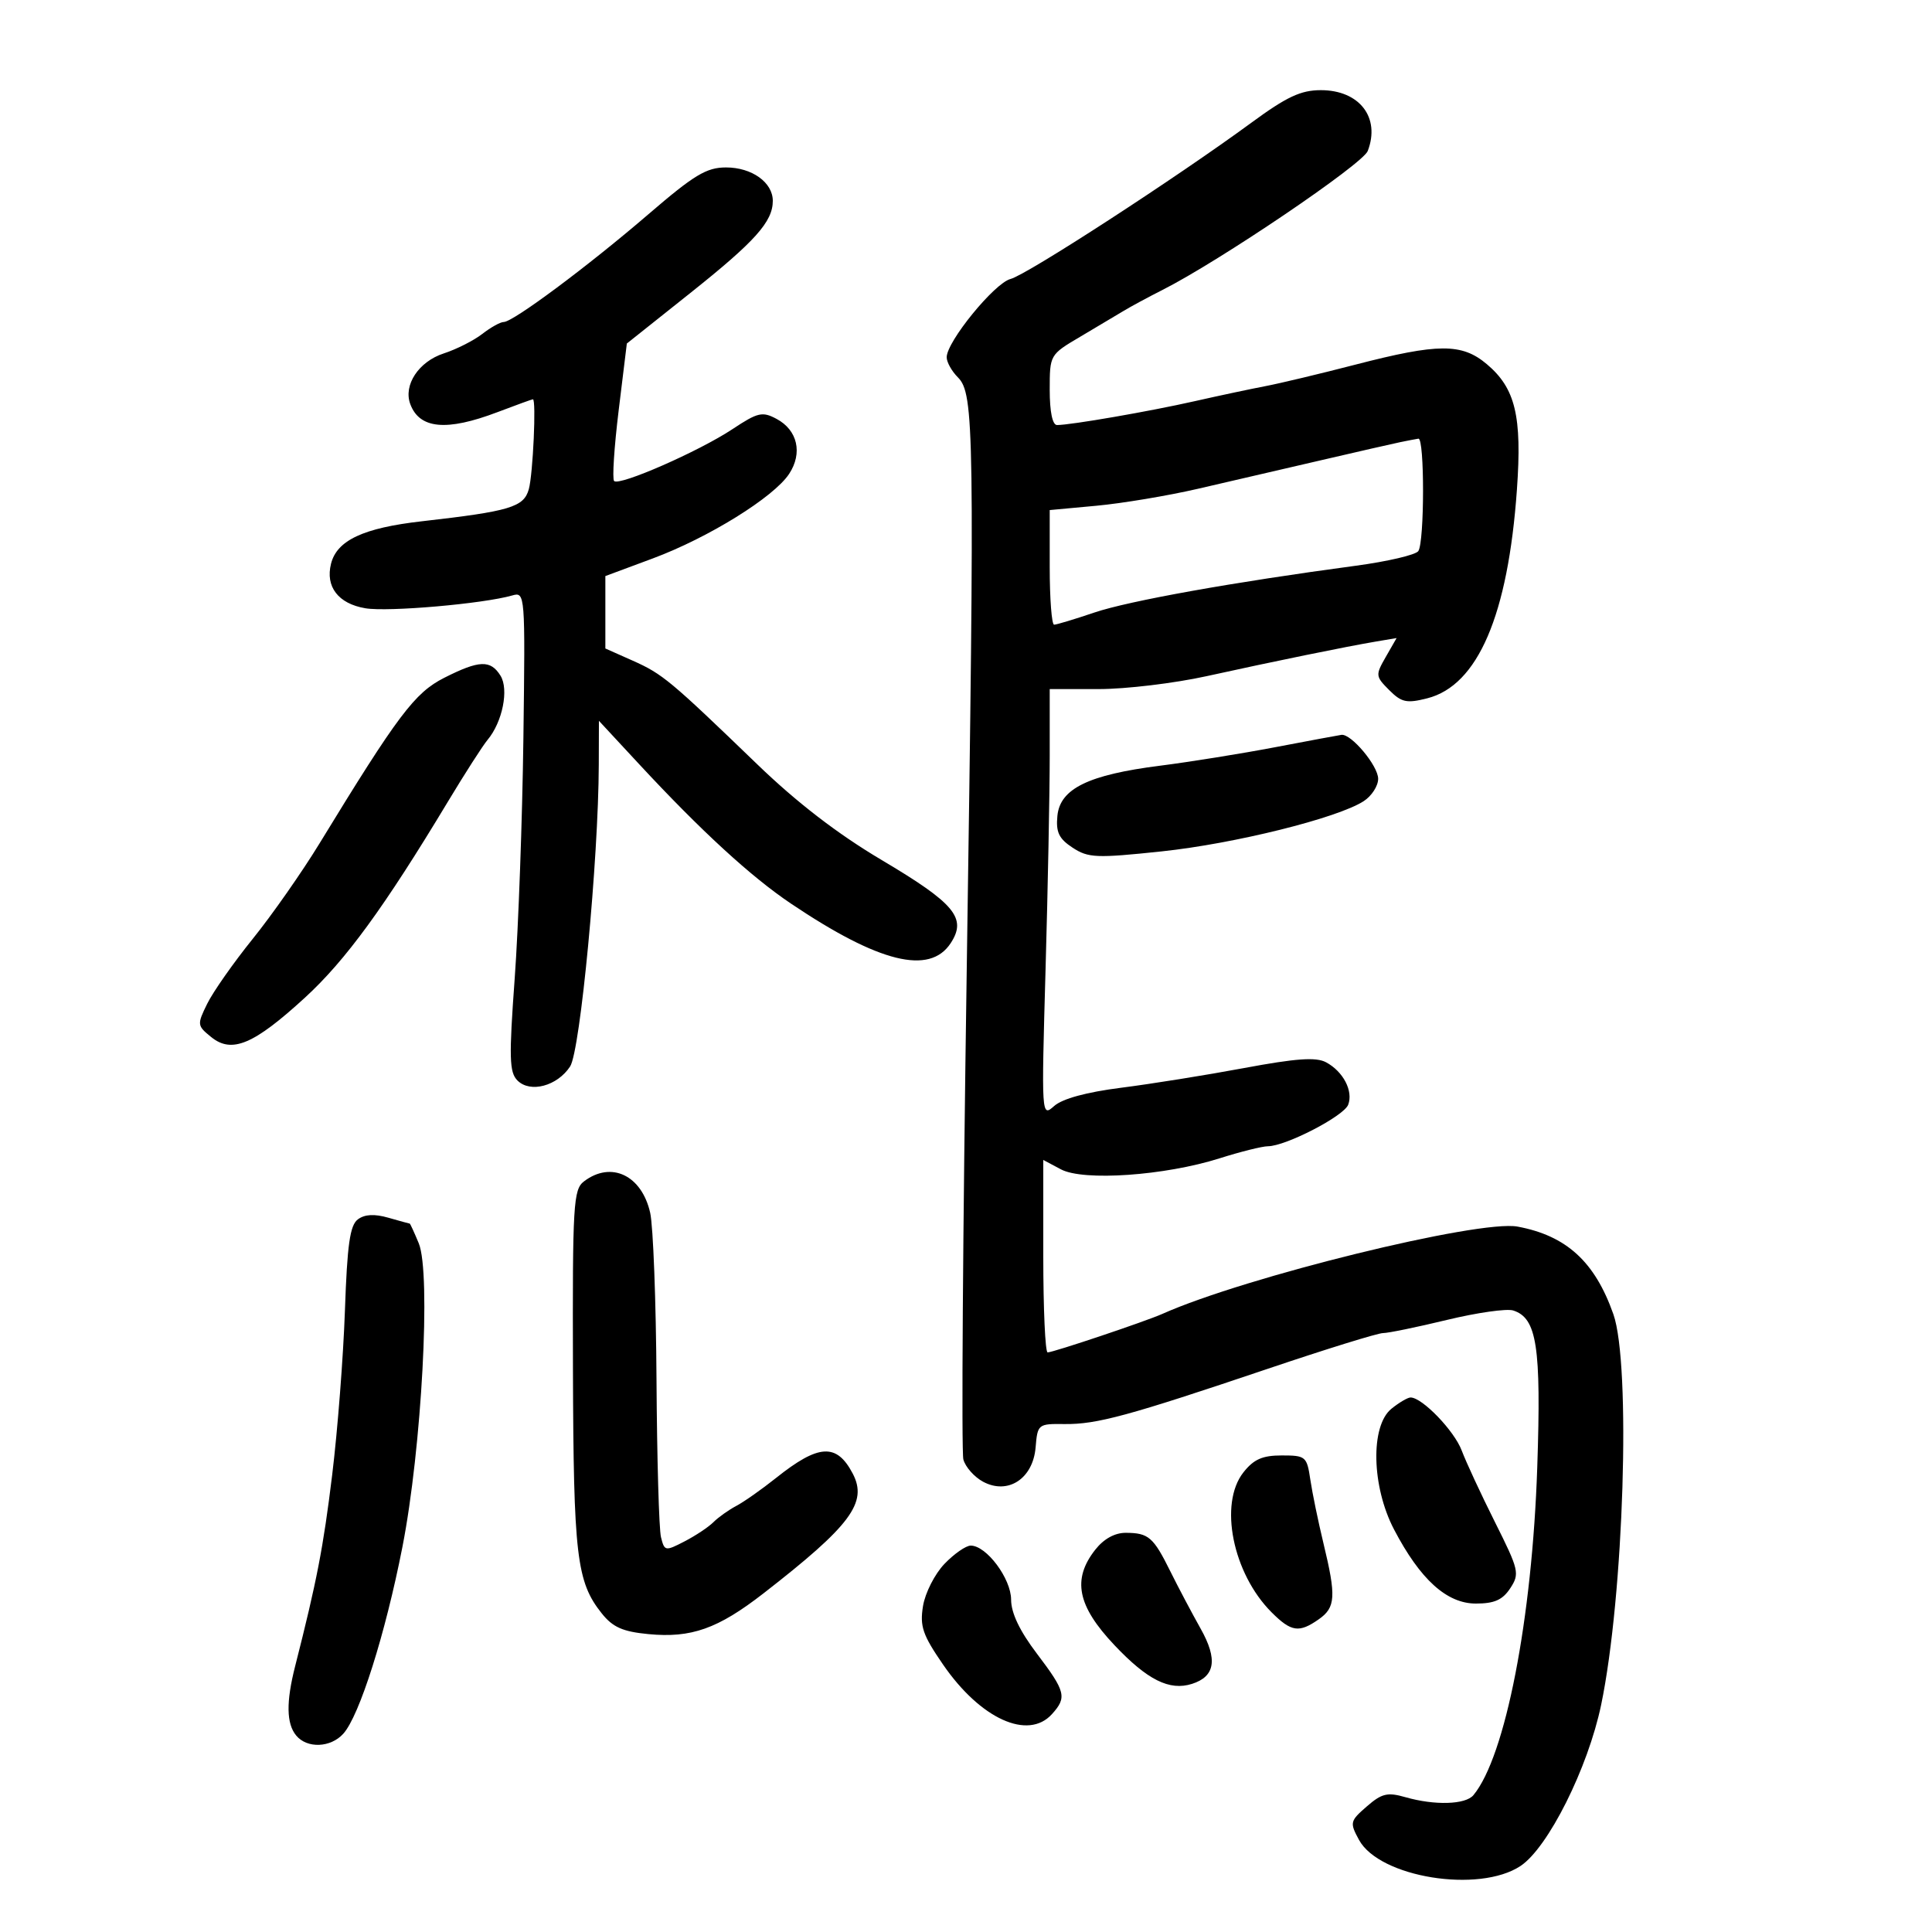 <svg xmlns="http://www.w3.org/2000/svg" width="300" height="300" viewBox="0 0 300 300" version="1.1">
	<path d="M 194.350 19.027 C 182.624 27.631, 159.452 42.669, 156.917 43.319 C 154.414 43.961, 147 53.051, 147 55.479 C 147 56.237, 147.787 57.644, 148.750 58.606 C 151.272 61.127, 151.357 66.915, 150.111 150.769 C 149.508 191.321, 149.274 225.457, 149.591 226.626 C 149.909 227.795, 151.291 229.353, 152.663 230.087 C 156.519 232.151, 160.402 229.609, 160.808 224.756 C 161.111 221.140, 161.190 221.076, 165.308 221.126 C 170.309 221.186, 175.238 219.845, 196.891 212.534 C 205.906 209.490, 213.944 207, 214.754 207 C 215.564 207, 220.033 206.080, 224.685 204.955 C 229.337 203.831, 233.962 203.171, 234.964 203.489 C 238.650 204.659, 239.331 209.085, 238.705 227.815 C 237.917 251.385, 233.756 272.769, 228.795 278.748 C 227.565 280.230, 222.787 280.373, 218.224 279.064 C 215.443 278.267, 214.559 278.479, 212.231 280.506 C 209.621 282.778, 209.567 283.007, 211.023 285.692 C 214.187 291.526, 229.644 294.027, 236.102 289.750 C 240.384 286.914, 246.578 274.541, 248.622 264.739 C 252.150 247.819, 253.275 211.865, 250.521 204.060 C 247.648 195.916, 243.231 191.879, 235.649 190.466 C 229.670 189.352, 193.346 198.277, 180.500 204.017 C 177.875 205.189, 163.544 210, 162.675 210 C 162.304 210, 162 203.277, 162 195.059 L 162 180.119 164.750 181.579 C 168.246 183.436, 180.882 182.556, 189.380 179.863 C 192.614 178.838, 195.989 177.996, 196.880 177.990 C 199.661 177.973, 208.664 173.317, 209.345 171.544 C 210.161 169.418, 208.575 166.378, 205.906 164.950 C 204.353 164.119, 201.274 164.336, 193.179 165.846 C 187.305 166.942, 178.718 168.318, 174.095 168.904 C 168.720 169.586, 164.972 170.606, 163.698 171.735 C 161.712 173.494, 161.707 173.420, 162.352 150.588 C 162.709 137.987, 163 123.025, 163 117.338 L 163 107 170.626 107 C 174.821 107, 182.358 106.096, 187.376 104.991 C 197.853 102.684, 209.063 100.392, 213.681 99.614 L 216.863 99.077 215.181 102.010 C 213.563 104.832, 213.583 105.024, 215.713 107.156 C 217.629 109.074, 218.421 109.245, 221.616 108.435 C 229.476 106.443, 234.164 95.537, 235.547 76.023 C 236.356 64.607, 235.316 60.285, 230.857 56.533 C 226.989 53.279, 223.323 53.293, 210.500 56.612 C 205 58.036, 198.700 59.541, 196.500 59.958 C 194.300 60.375, 189.350 61.428, 185.500 62.298 C 178.495 63.882, 166.270 66, 164.135 66 C 163.427 66, 163 63.946, 163 60.542 C 163 55.095, 163.009 55.079, 167.730 52.292 C 170.331 50.756, 173.368 48.948, 174.480 48.273 C 175.591 47.598, 178.300 46.137, 180.500 45.026 C 189.311 40.579, 211.596 25.494, 212.382 23.446 C 214.376 18.251, 211.099 14, 205.100 14 C 201.992 14, 199.808 15.021, 194.350 19.027 M 100.706 33.250 C 91.319 41.324, 79.671 50, 78.217 50 C 77.696 50, 76.197 50.835, 74.885 51.855 C 73.573 52.875, 70.879 54.238, 68.897 54.883 C 65.016 56.149, 62.613 59.782, 63.704 62.738 C 65.134 66.612, 69.337 67.004, 77.239 64.001 C 80.133 62.901, 82.612 62.001, 82.750 62.001 C 83.291 61.999, 82.760 73.645, 82.114 75.963 C 81.337 78.748, 79.206 79.387, 65.489 80.946 C 56.432 81.975, 52.314 83.900, 51.403 87.530 C 50.504 91.114, 52.531 93.745, 56.737 94.452 C 60.266 95.045, 75.027 93.758, 79.535 92.464 C 81.545 91.886, 81.566 92.157, 81.272 114.690 C 81.108 127.235, 80.501 143.980, 79.924 151.901 C 79.023 164.250, 79.084 166.512, 80.352 167.780 C 82.335 169.764, 86.532 168.644, 88.527 165.600 C 90.109 163.185, 92.933 133.445, 92.979 118.713 L 93 111.927 99.250 118.664 C 108.854 129.016, 116.596 136.125, 122.827 140.315 C 136.481 149.497, 144.351 151.446, 147.622 146.455 C 150.172 142.562, 148.280 140.290, 136.834 133.501 C 130.071 129.490, 123.739 124.617, 117.623 118.717 C 104.059 105.633, 102.876 104.648, 98.250 102.588 L 94 100.696 94 95.074 L 94 89.452 101.364 86.714 C 110.011 83.498, 120.172 77.194, 122.545 73.571 C 124.659 70.345, 123.844 66.789, 120.589 65.048 C 118.373 63.862, 117.680 64.023, 113.716 66.649 C 108.516 70.093, 96.170 75.503, 95.359 74.693 C 95.049 74.382, 95.366 69.451, 96.065 63.735 L 97.335 53.343 107.139 45.539 C 117.259 37.484, 120 34.426, 120 31.190 C 120 28.323, 116.750 26, 112.738 26 C 109.706 26, 107.797 27.150, 100.706 33.250 M 217.500 68.642 C 216.400 68.867, 210.775 70.152, 205 71.496 C 199.225 72.841, 190.675 74.823, 186 75.901 C 181.325 76.980, 174.238 78.164, 170.250 78.532 L 163 79.203 163 88.101 C 163 92.996, 163.308 97, 163.683 97 C 164.059 97, 166.872 96.151, 169.933 95.114 C 175.287 93.301, 191.570 90.385, 210.500 87.851 C 215.450 87.188, 219.831 86.163, 220.235 85.573 C 221.204 84.157, 221.218 67.966, 220.250 68.116 C 219.838 68.180, 218.600 68.416, 217.500 68.642 M 68.979 105.250 C 64.394 107.571, 61.802 111.014, 49.591 131.005 C 46.891 135.425, 42.240 142.070, 39.255 145.771 C 36.270 149.472, 33.086 154.008, 32.180 155.852 C 30.584 159.099, 30.603 159.260, 32.799 161.038 C 36.001 163.631, 39.400 162.201, 47.352 154.914 C 53.651 149.142, 59.671 140.890, 69.539 124.500 C 72.188 120.100, 74.964 115.775, 75.708 114.888 C 78.026 112.124, 79.047 107.049, 77.714 104.914 C 76.165 102.433, 74.410 102.501, 68.979 105.250 M 198 116.027 C 192.775 117.023, 184.727 118.316, 180.115 118.901 C 169.003 120.310, 164.600 122.463, 164.191 126.688 C 163.945 129.227, 164.428 130.234, 166.556 131.629 C 168.988 133.222, 170.233 133.274, 180.365 132.205 C 191.693 131.009, 207.673 127.038, 211.750 124.406 C 212.988 123.608, 214 122.044, 214 120.931 C 214 118.916, 209.808 113.902, 208.295 114.108 C 207.858 114.168, 203.225 115.031, 198 116.027 M 90.693 183.434 C 89.023 184.700, 88.893 186.912, 88.968 212.620 C 89.054 241.600, 89.527 245.620, 93.434 250.520 C 95.155 252.678, 96.690 253.360, 100.692 253.744 C 107.330 254.382, 111.472 252.915, 118.550 247.419 C 132.104 236.894, 134.770 233.318, 132.415 228.823 C 129.918 224.057, 127.126 224.215, 120.500 229.499 C 118.300 231.254, 115.523 233.206, 114.328 233.838 C 113.133 234.470, 111.536 235.606, 110.779 236.364 C 110.022 237.121, 108.007 238.462, 106.303 239.343 C 103.301 240.896, 103.185 240.875, 102.639 238.699 C 102.329 237.463, 102.015 226.469, 101.942 214.269 C 101.869 202.069, 101.427 190.392, 100.960 188.321 C 99.645 182.491, 94.909 180.237, 90.693 183.434 M 55.574 189.340 C 54.340 190.255, 53.915 193.244, 53.560 203.500 C 53.312 210.650, 52.422 222.125, 51.583 229 C 50.202 240.305, 49.193 245.517, 45.828 258.732 C 44.413 264.290, 44.466 267.651, 45.997 269.497 C 47.687 271.533, 51.334 271.393, 53.304 269.216 C 55.809 266.449, 59.835 253.733, 62.484 240.226 C 65.485 224.923, 66.950 197.709, 65.024 193.057 C 64.327 191.376, 63.696 190, 63.622 190 C 63.548 190, 62.058 189.590, 60.312 189.090 C 58.146 188.468, 56.641 188.548, 55.574 189.340 M 216.058 218.752 C 212.773 221.412, 212.976 230.819, 216.462 237.488 C 220.526 245.262, 224.653 249, 229.173 249 C 232.054 249, 233.326 248.432, 234.517 246.614 C 235.995 244.358, 235.865 243.798, 232.141 236.364 C 229.974 232.039, 227.648 227.028, 226.971 225.230 C 225.817 222.163, 220.838 217, 219.034 217 C 218.587 217, 217.248 217.788, 216.058 218.752 M 193.073 228.635 C 189.238 233.509, 191.418 244.327, 197.449 250.358 C 200.503 253.412, 201.712 253.591, 204.777 251.443 C 207.397 249.608, 207.503 247.909, 205.510 239.664 C 204.691 236.274, 203.771 231.813, 203.465 229.750 C 202.933 226.156, 202.748 226, 199.027 226 C 196.024 226, 194.676 226.597, 193.073 228.635 M 170.073 240.635 C 166.453 245.236, 167.283 249.362, 173.056 255.465 C 178.168 260.871, 181.593 262.581, 185.086 261.473 C 188.696 260.327, 189.115 257.665, 186.436 252.900 C 185.075 250.480, 182.958 246.475, 181.731 244 C 179.090 238.673, 178.354 238.036, 174.823 238.015 C 173.109 238.006, 171.399 238.948, 170.073 240.635 M 146.650 242.844 C 145.151 244.408, 143.655 247.352, 143.325 249.385 C 142.812 252.544, 143.268 253.872, 146.453 258.496 C 152.251 266.914, 159.636 270.270, 163.345 266.171 C 165.702 263.567, 165.480 262.673, 161.004 256.770 C 158.339 253.255, 157.007 250.466, 157.004 248.396 C 157 245.118, 153.178 240, 150.735 240 C 149.986 240, 148.148 241.280, 146.650 242.844" stroke="none" fill="black" fill-rule="evenodd"/>
</svg>